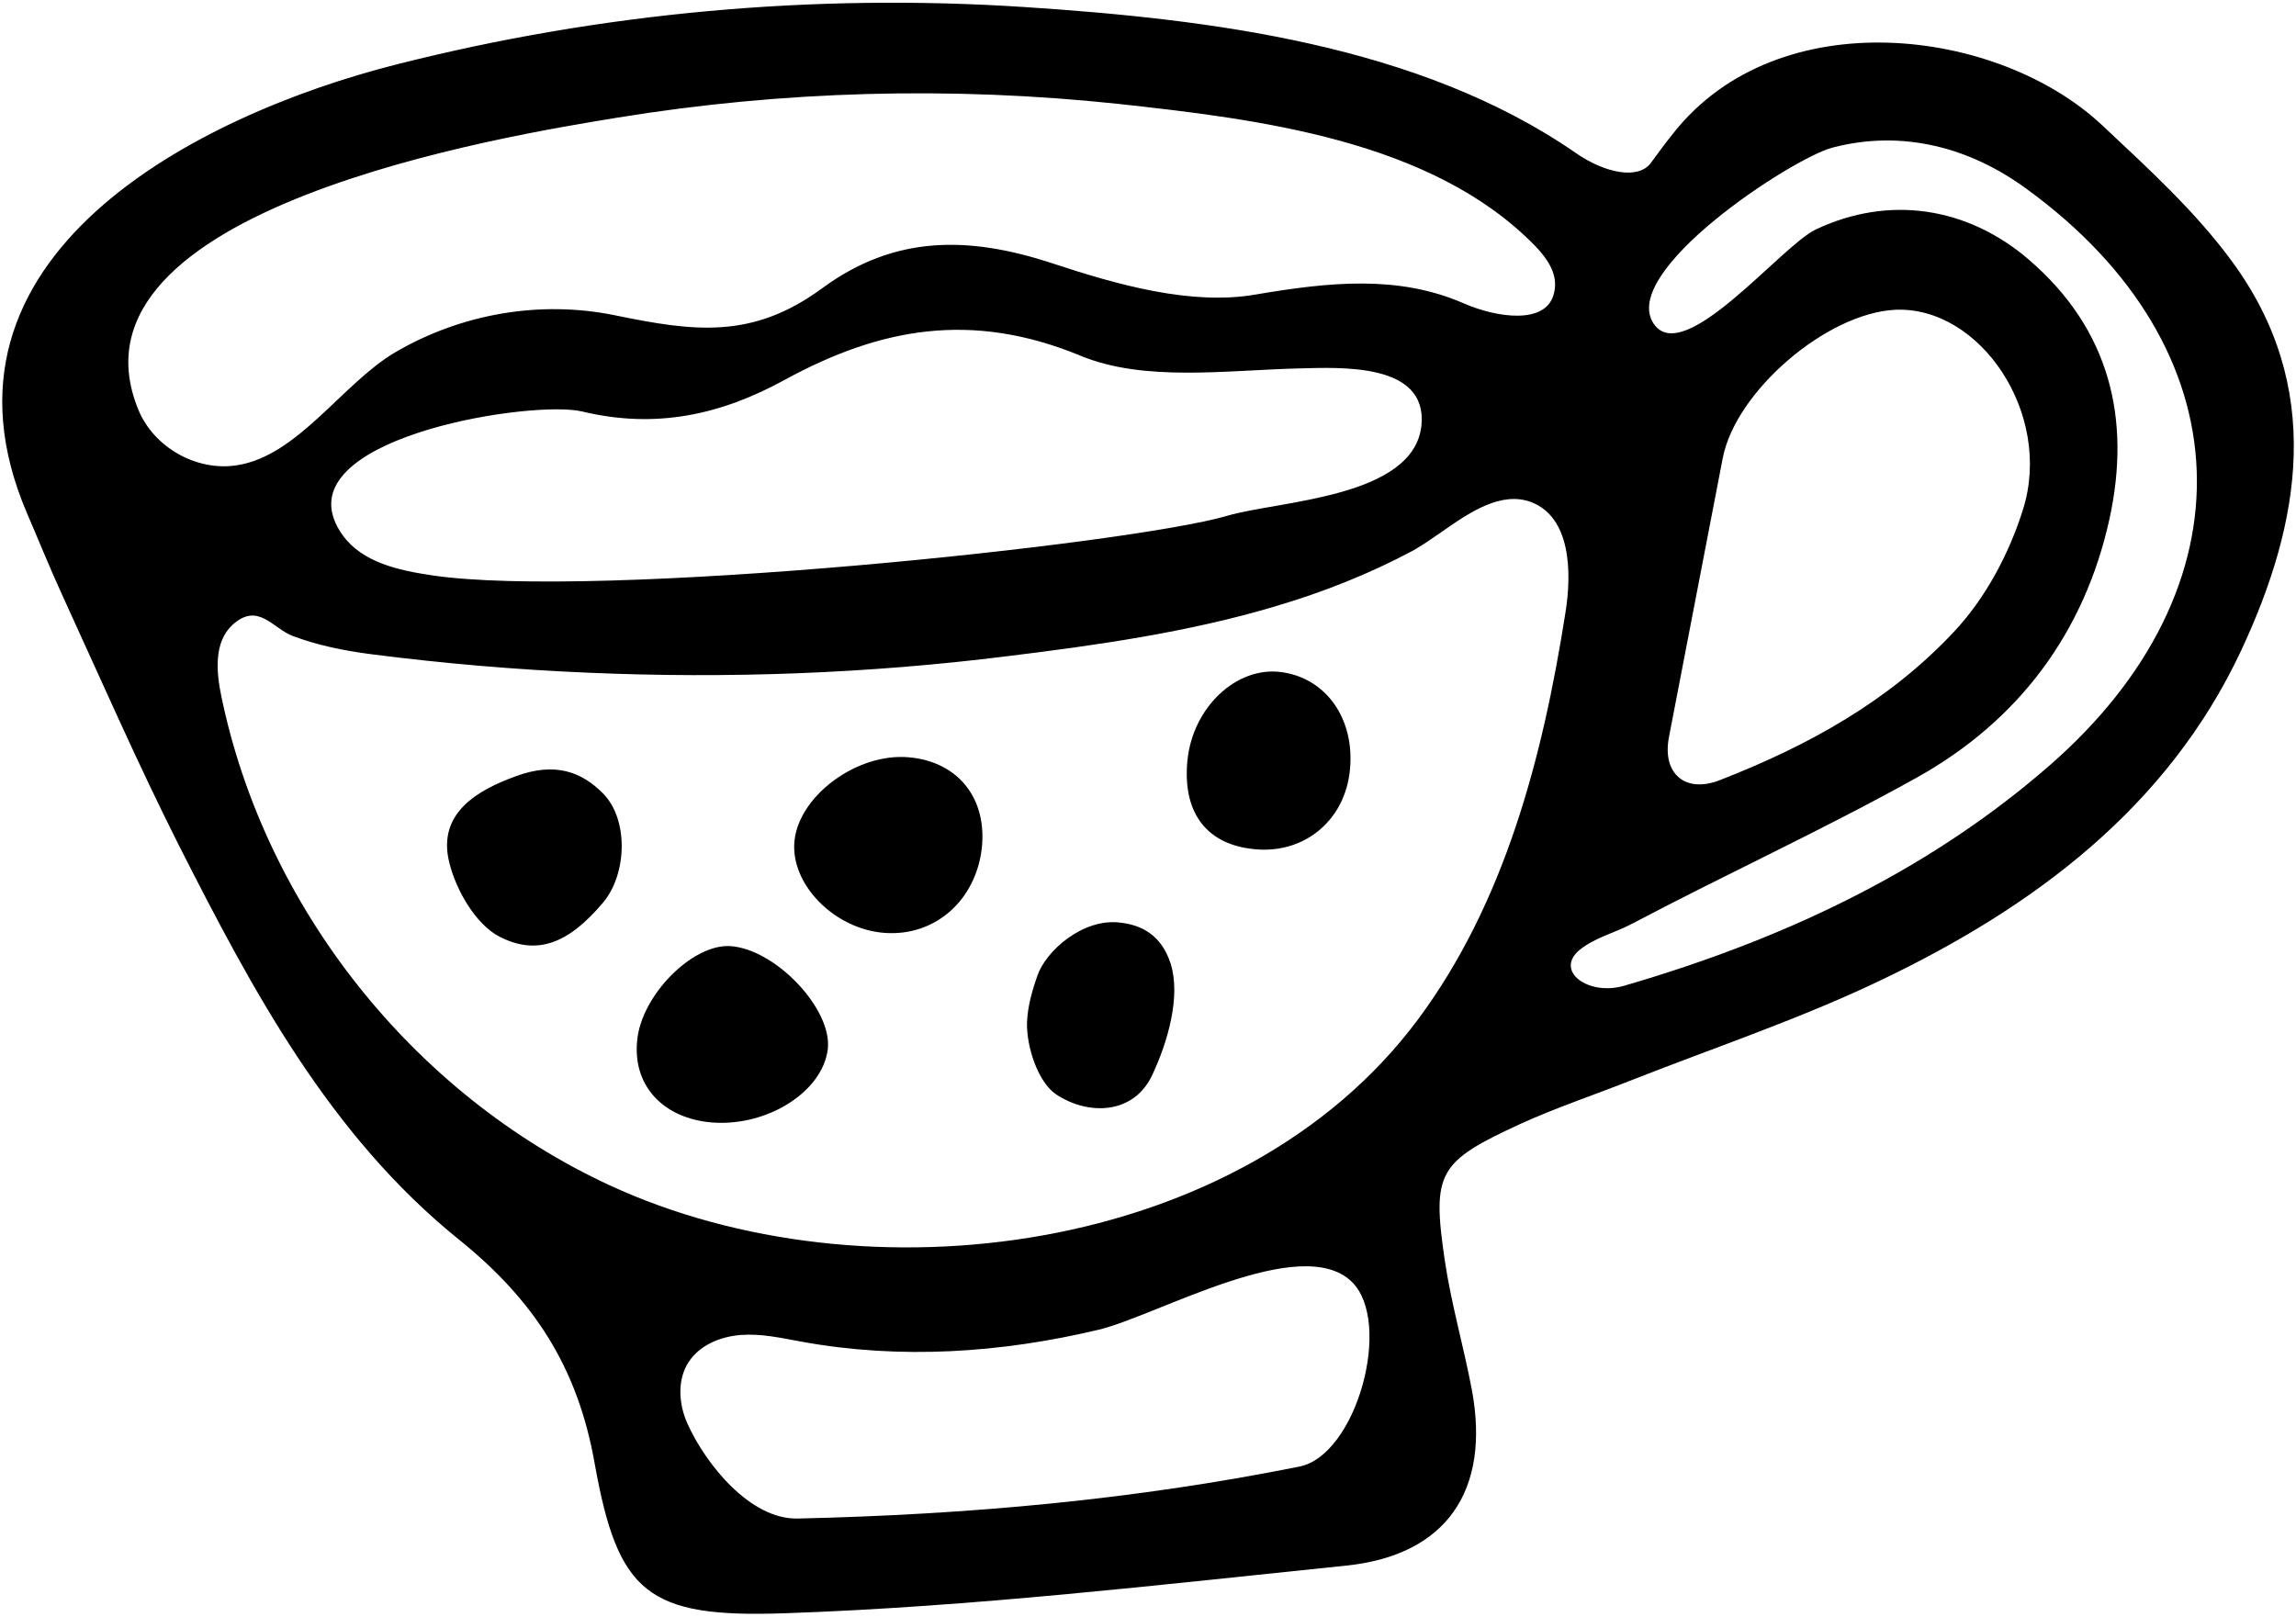<?xml version="1.0" encoding="UTF-8"?> <!-- Creator: CorelDRAW X8 --> <svg xmlns="http://www.w3.org/2000/svg" xmlns:xlink="http://www.w3.org/1999/xlink" xml:space="preserve" width="75.142mm" height="52.917mm" style="shape-rendering:geometricPrecision; text-rendering:geometricPrecision; image-rendering:optimizeQuality; fill-rule:evenodd; clip-rule:evenodd" viewBox="0 0 7514 5292"> <defs> <style type="text/css"> <![CDATA[ .fil0 {fill:black;fill-rule:nonzero} ]]> </style> </defs> <g id="Слой_x0020_1">  <g id="_2342539437776"> <path class="fil0" d="M5315 3227c574,-167 1025,-402 1389,-718 674,-585 644,-1371 -72,-1891 -187,-137 -408,-194 -634,-135 -132,34 -704,408 -585,578 99,141 417,-257 530,-310 239,-113 496,-74 697,99 265,228 335,521 264,848 -82,373 -297,661 -630,847 -305,170 -624,316 -933,479 -54,29 -122,45 -172,86 -82,69 29,151 146,117zm-2704 1744c564,-13 1101,-62 1641,-170 188,-37 307,-473 172,-605 -167,-162 -637,111 -829,157 -320,76 -648,98 -972,39 -66,-12 -131,-27 -198,-22 -66,5 -134,32 -171,88 -39,59 -33,139 -4,203 59,131 205,314 361,310zm3017 -2417c293,-114 555,-260 766,-485 103,-109 182,-257 227,-402 98,-312 -140,-665 -418,-653 -225,11 -523,267 -565,486 -57,296 -114,592 -176,913 -23,119 53,185 166,141zm-4536 -857c6,18 16,37 30,56 64,88 182,114 289,130 542,82 2290,-101 2607,-195 167,-49 610,-58 634,-296 20,-206 -267,-189 -401,-186 -240,6 -507,45 -716,-42 -357,-147 -657,-90 -968,80 -208,114 -421,161 -662,103 -159,-38 -908,78 -813,350zm3992 -731c16,-53 -4,-103 -60,-161 -338,-347 -907,-415 -1365,-465 -545,-58 -1098,-43 -1638,45 -361,59 -1837,297 -1569,955 50,124 191,204 323,183 199,-30 346,-268 517,-369 216,-127 475,-172 720,-122 258,53 449,80 678,-88 238,-175 480,-172 754,-82 212,70 455,139 666,102 242,-41 465,-64 678,28 111,49 268,70 296,-26zm-367 776c-33,23 -64,44 -92,60 -144,77 -296,137 -452,183 -284,85 -590,128 -876,163 -455,57 -916,74 -1375,54 -235,-10 -470,-30 -704,-60 -94,-12 -180,-30 -260,-60 -66,-25 -114,-113 -198,-36 -60,56 -53,152 -36,233 143,692 629,1304 1271,1601 836,387 2070,230 2645,-542 285,-383 409,-860 483,-1331 22,-136 17,-313 -111,-363 -99,-38 -204,34 -295,98zm686 -1209c26,-36 50,-68 75,-99 343,-432 1061,-345 1403,-23 149,140 304,281 424,445 302,411 226,854 30,1273 -241,515 -680,841 -1180,1080 -261,125 -538,218 -808,324 -123,49 -250,91 -371,146 -269,124 -290,158 -248,445 21,143 62,283 89,426 61,328 -82,541 -411,575 -612,63 -1224,135 -1837,156 -450,16 -547,-65 -623,-490 -56,-318 -201,-537 -444,-733 -424,-342 -676,-816 -917,-1291 -136,-270 -257,-547 -383,-822 -40,-87 -76,-177 -114,-265 -360,-841 558,-1304 1209,-1469 670,-170 1366,-233 2055,-188 608,40 1291,123 1804,477 99,69 207,88 247,33z"></path> <path class="fil0" d="M2974 2479c161,14 257,134 239,298 -20,171 -153,288 -316,277 -166,-11 -312,-160 -297,-302 16,-149 206,-288 374,-273z"></path> <path class="fil0" d="M2315 3673c-152,-19 -244,-124 -230,-266 13,-147 178,-315 302,-310 148,7 337,205 322,337 -17,144 -209,261 -394,239z"></path> <path class="fil0" d="M1974 2954c-116,138 -219,174 -340,112 -77,-40 -142,-152 -164,-243 -40,-162 94,-237 218,-282 130,-48 216,-13 284,55 86,85 80,265 2,358z"></path> <path class="fil0" d="M3664 3020c77,8 138,45 167,134 34,107 -9,257 -61,367 -62,129 -210,130 -313,62 -60,-40 -98,-156 -96,-236 2,-51 16,-102 34,-153 28,-82 149,-188 269,-174z"></path> <path class="fil0" d="M3886 2490c17,-174 160,-309 306,-290 148,19 242,153 226,319 -16,172 -158,284 -328,259 -147,-20 -220,-124 -204,-288z"></path> </g> </g> </svg> 